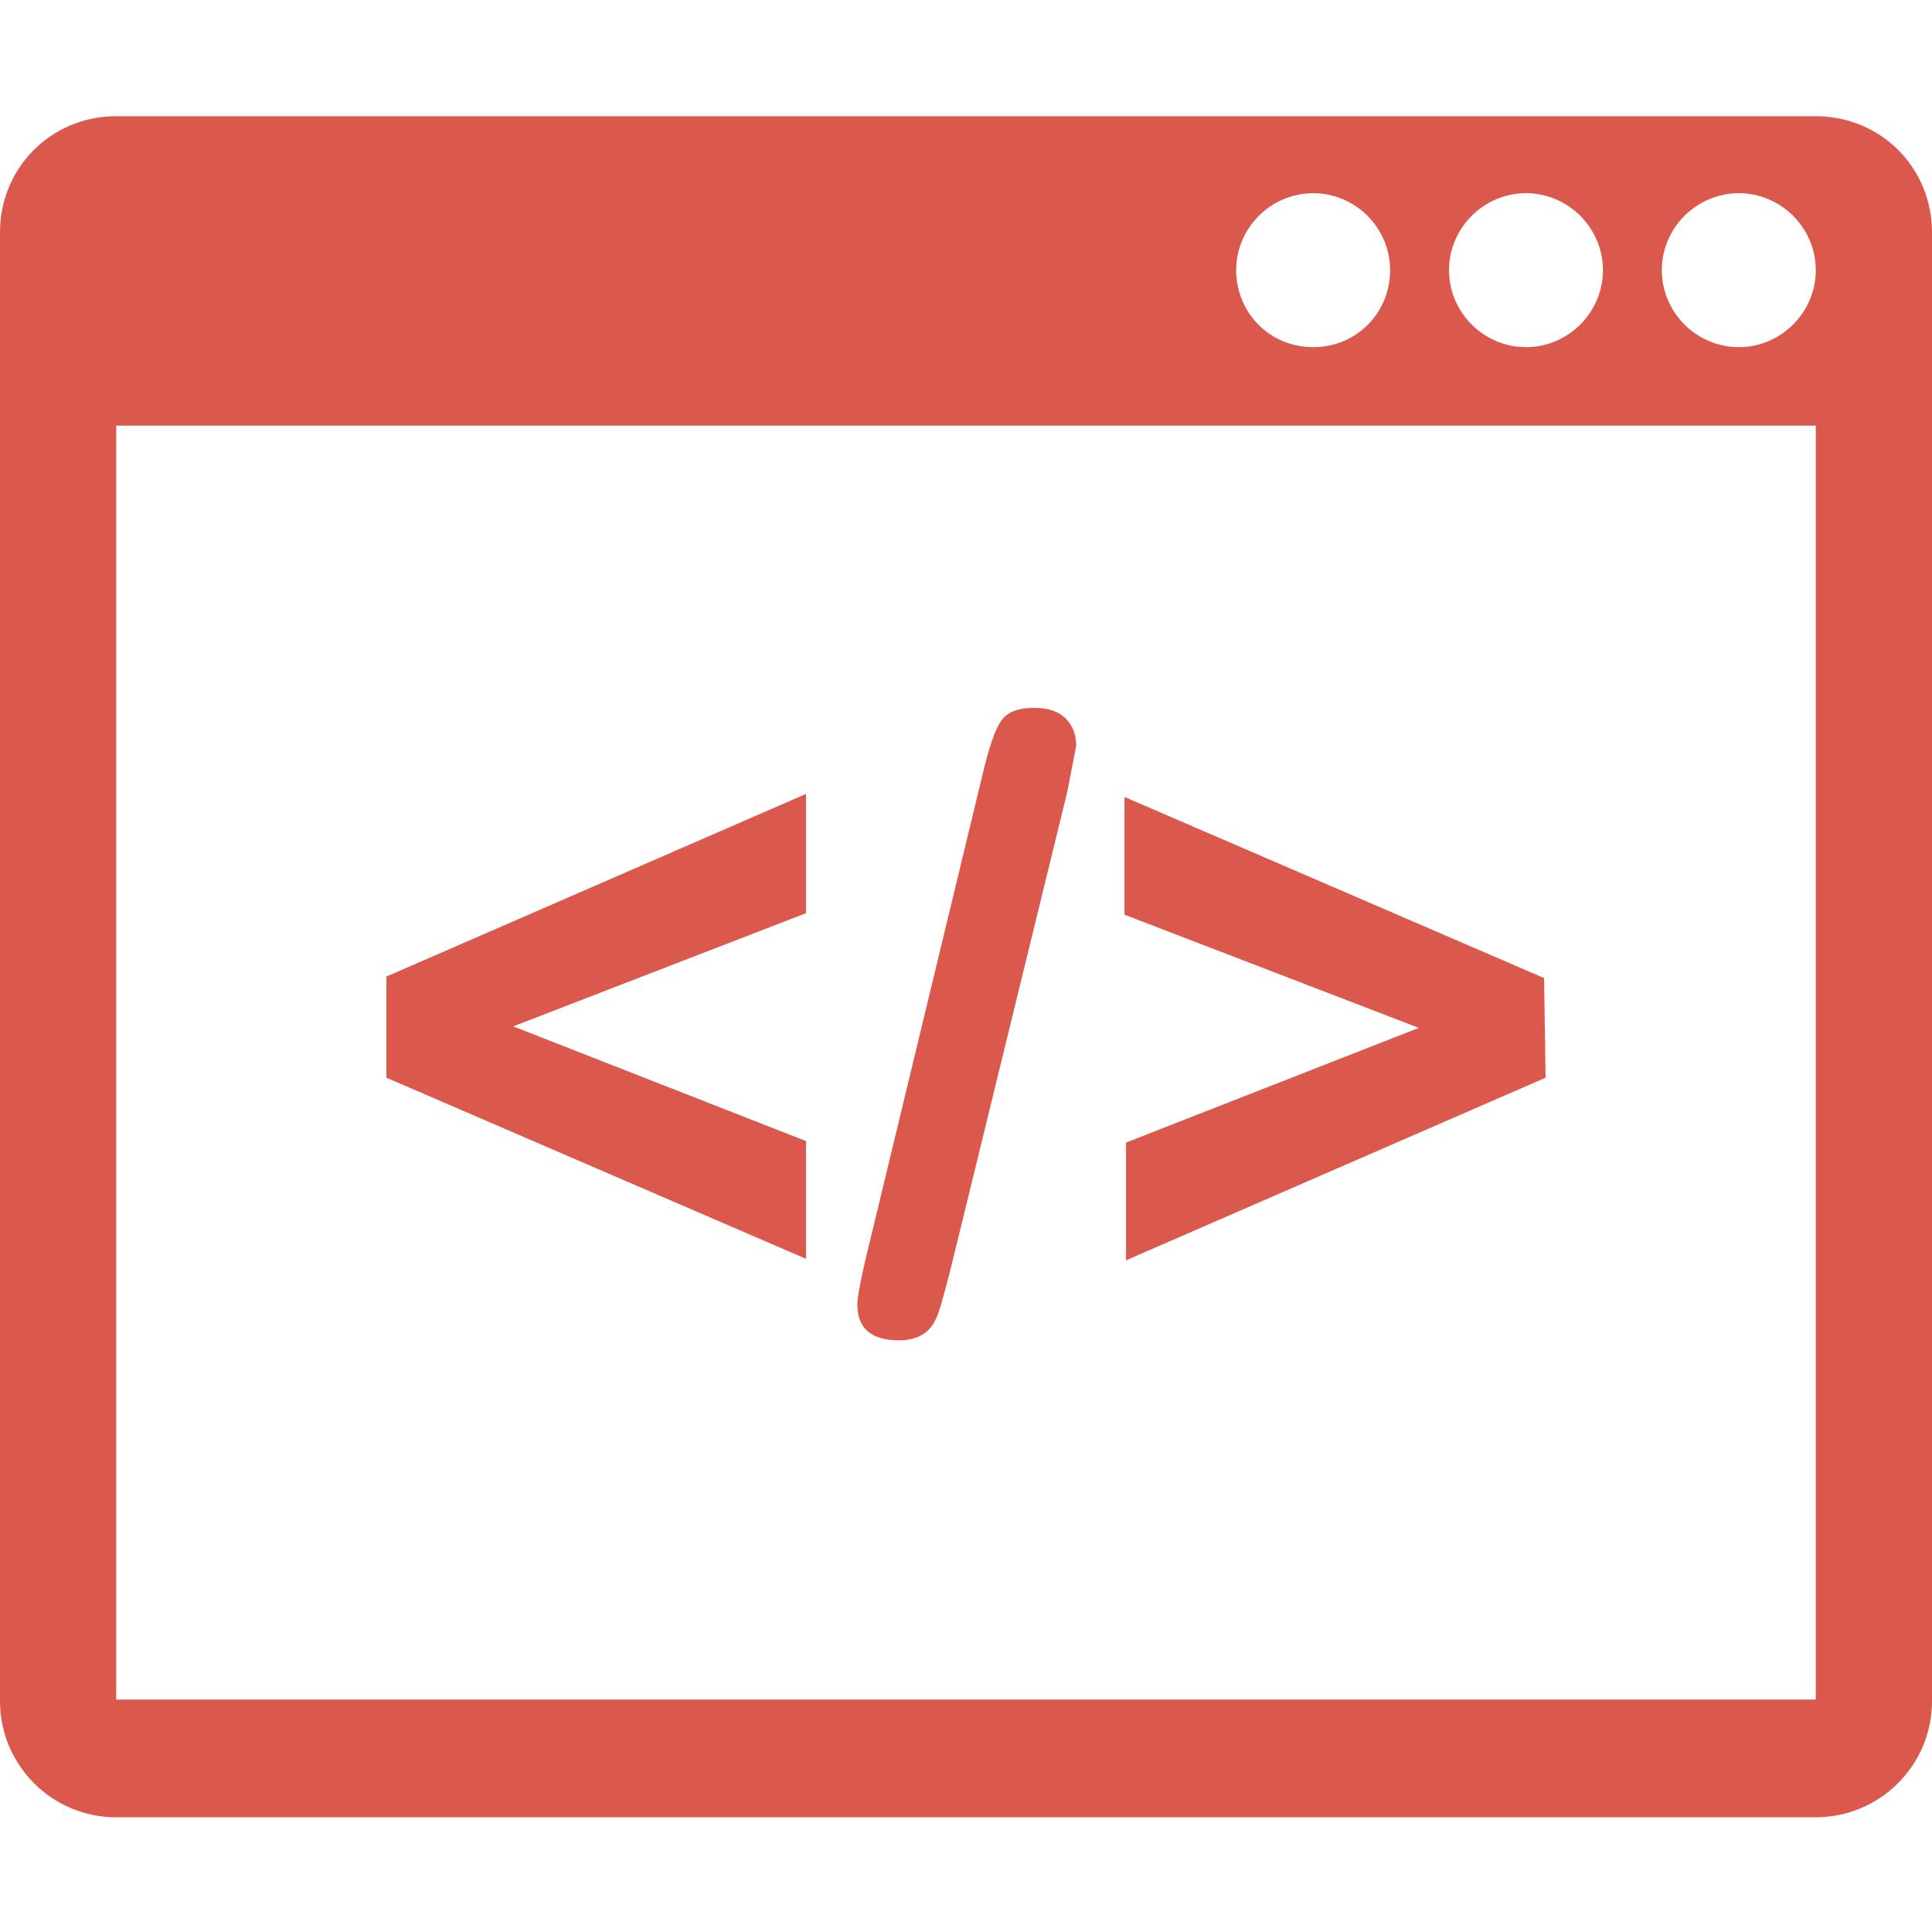<?xml version="1.0" encoding="utf-8"?>
<!-- Generator: Adobe Illustrator 17.1.0, SVG Export Plug-In . SVG Version: 6.00 Build 0)  -->
<!DOCTYPE svg PUBLIC "-//W3C//DTD SVG 1.1//EN" "http://www.w3.org/Graphics/SVG/1.1/DTD/svg11.dtd">
<svg version="1.1" id="Layer_1" xmlns="http://www.w3.org/2000/svg" xmlns:xlink="http://www.w3.org/1999/xlink" x="0px" y="0px"
	 viewBox="0 0 128 128" enable-background="new 0 0 128 128" xml:space="preserve">
<g>
	<g>
		<path fill="#DA594C" d="M53.4,75.6v7.8l-27.8-12v-6.7l27.8-12.1v7.9L34,68L53.4,75.6z"/>
		<path fill="#DA594C" d="M70.7,52.5l-7.8,31.9c-0.3,1.1-0.5,1.9-0.7,2.5s-0.5,1.1-0.9,1.4s-1,0.5-1.7,0.5c-1.9,0-2.8-0.8-2.8-2.4
			c0-0.4,0.2-1.5,0.6-3.2l7.7-31.9c0.4-1.7,0.8-2.9,1.2-3.5c0.4-0.6,1.1-0.9,2.2-0.9c0.9,0,1.6,0.2,2.1,0.7s0.7,1.1,0.7,1.8
			C71.2,49.9,71,51,70.7,52.5z"/>
		<path fill="#DA594C" d="M102.4,71.4L74.6,83.5v-7.8L94,68.1l-19.5-7.5v-7.8l27.8,12L102.4,71.4L102.4,71.4z"/>
	</g>
	<path fill="#DA594C" d="M120.3,7.7H7.7C3.4,7.7,0,11.1,0,15.4v97.3c0,4.2,3.4,7.7,7.7,7.7h112.6c4.2,0,7.7-3.4,7.7-7.7V15.4
		C128,11.1,124.6,7.7,120.3,7.7z M101.1,12.8c2.8,0,5.1,2.3,5.1,5.1s-2.3,5.1-5.1,5.1S96,20.7,96,17.9S98.3,12.8,101.1,12.8z
		 M87,12.8c2.8,0,5.1,2.3,5.1,5.1S89.9,23,87,23s-5.1-2.3-5.1-5.1S84.2,12.8,87,12.8z M120.3,112.6H7.7V28.2h112.6
		C120.3,28.2,120.3,112.6,120.3,112.6z M115.2,23c-2.8,0-5.1-2.3-5.1-5.1s2.3-5.1,5.1-5.1s5.1,2.3,5.1,5.1S118,23,115.2,23z"/>
</g>
</svg>
